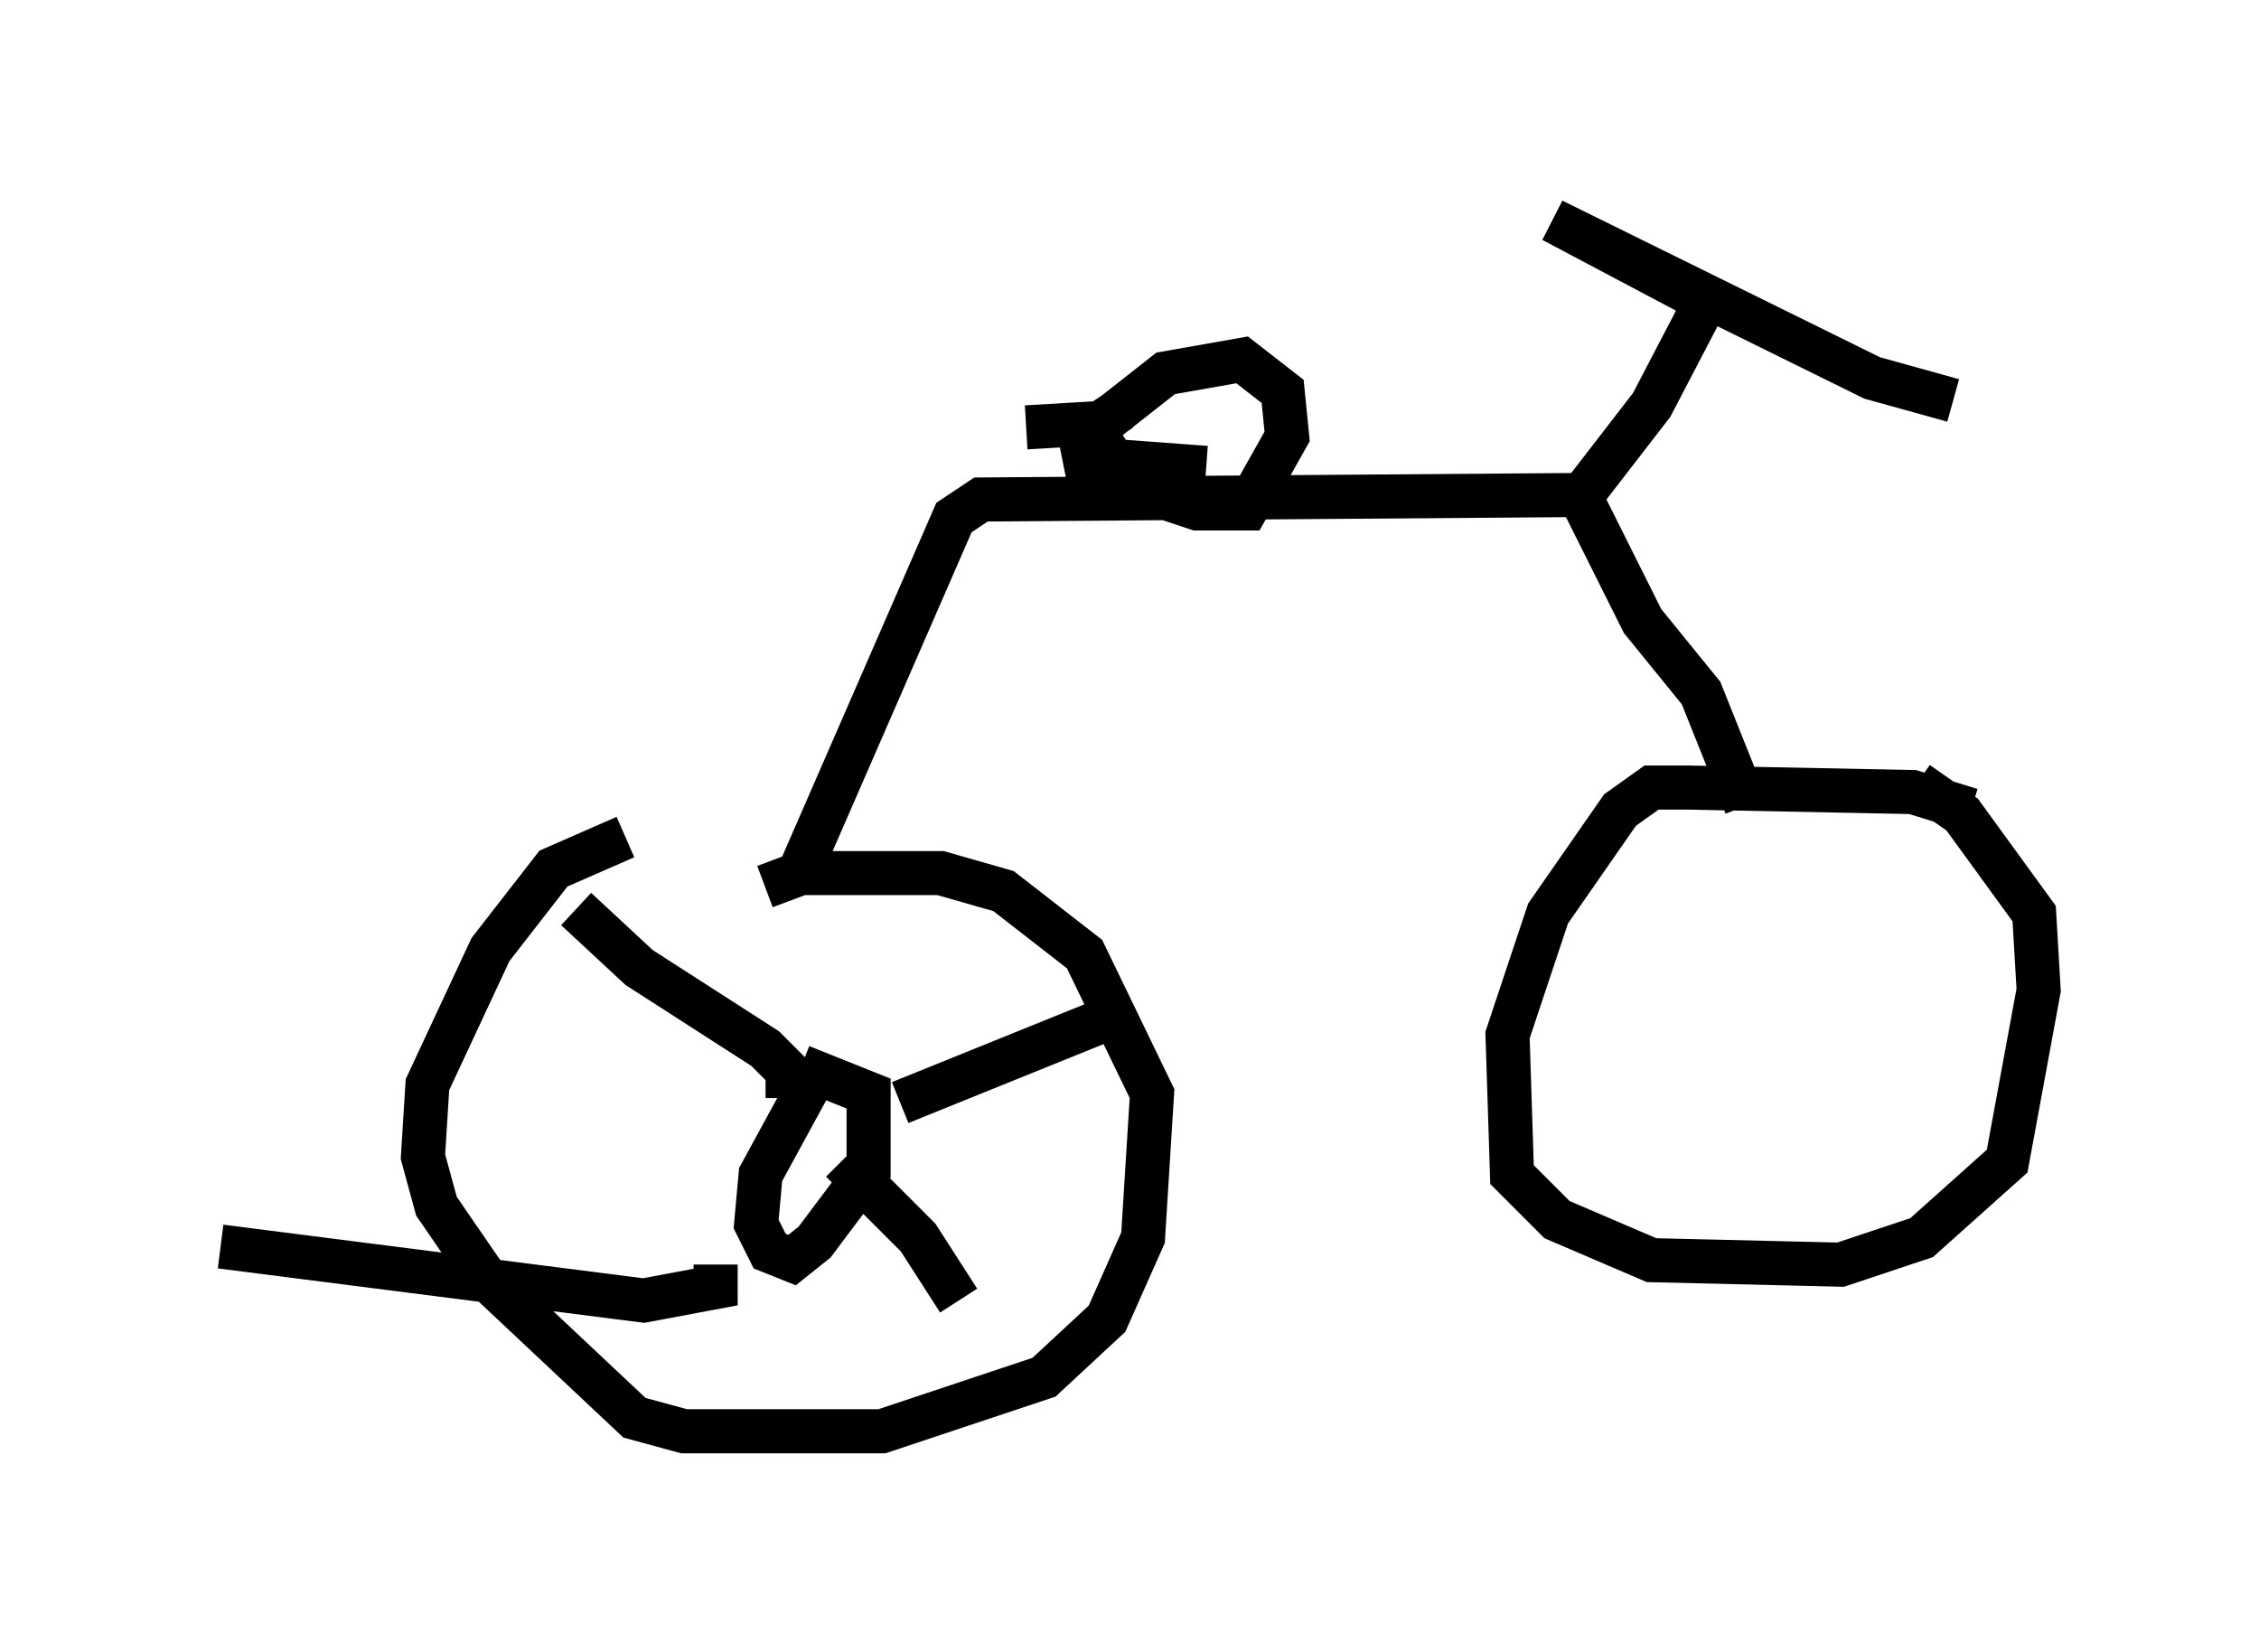 <?xml version="1.0" encoding="utf-8" ?>
<svg baseProfile="full" height="37.461" version="1.1" width="51.242" xmlns="http://www.w3.org/2000/svg" xmlns:ev="http://www.w3.org/2001/xml-events" xmlns:xlink="http://www.w3.org/1999/xlink"><defs /><rect fill="white" height="37.461" width="51.242" x="0" y="0" /><path d="M17.25, 18.577 m-3.063, 0.408 l-1.633, 0.715 -1.429, 1.838 l-1.429, 3.063 -0.102, 1.633 l0.306, 1.123 1.123, 1.633 l3.369, 3.165 1.123, 0.306 l4.492, 0.0 3.675, -1.225 l1.429, -1.327 0.817, -1.838 l0.204, -3.267 -1.531, -3.165 l-1.838, -1.429 -1.429, -0.408 l-3.165, 0.0 -0.817, 0.306 m0.817, -0.408 l3.471, -7.963 0.613, -0.408 l13.577, -0.102 1.429, 2.858 l1.327, 1.633 1.021, 2.552 m5.104, 0.102 l-1.327, -0.408 -5.104, -0.102 l-0.817, 0.0 -0.715, 0.51 l-1.633, 2.348 -0.919, 2.756 l0.102, 3.165 1.021, 1.021 l2.144, 0.919 4.288, 0.102 l1.838, -0.613 1.94, -1.735 l0.715, -3.879 -0.102, -1.735 l-1.633, -2.246 -1.021, -0.715 m-7.758, -6.329 l1.735, -2.246 1.225, -2.348 l-3.471, -1.838 7.248, 3.573 l1.838, 0.51 m-18.681, 1.021 l-0.613, 0.408 0.613, 0.51 l1.531, 0.51 1.123, 0.0 l0.919, -1.633 -0.102, -1.021 l-0.919, -0.715 -1.735, 0.306 l-1.429, 1.123 -1.735, 0.102 m2.144, -0.408 l-0.919, 0.613 0.102, 0.51 l2.756, 0.204 m-8.881, 13.781 l-1.225, 2.246 -0.102, 1.123 l0.306, 0.613 0.51, 0.204 l0.51, -0.408 1.225, -1.633 l0.0, -1.735 -1.531, -0.613 m-0.306, 0.715 l0.0, -0.613 -0.51, -0.51 l-2.858, -1.838 -1.429, -1.327 m7.35, 4.39 l4.798, -1.94 m-6.125, 3.267 l1.735, 1.735 0.919, 1.429 m-5.513, -0.817 l0.0, 0.51 -1.633, 0.306 l-9.596, -1.225 " fill="none" stroke="black" stroke-width="1" /></svg>